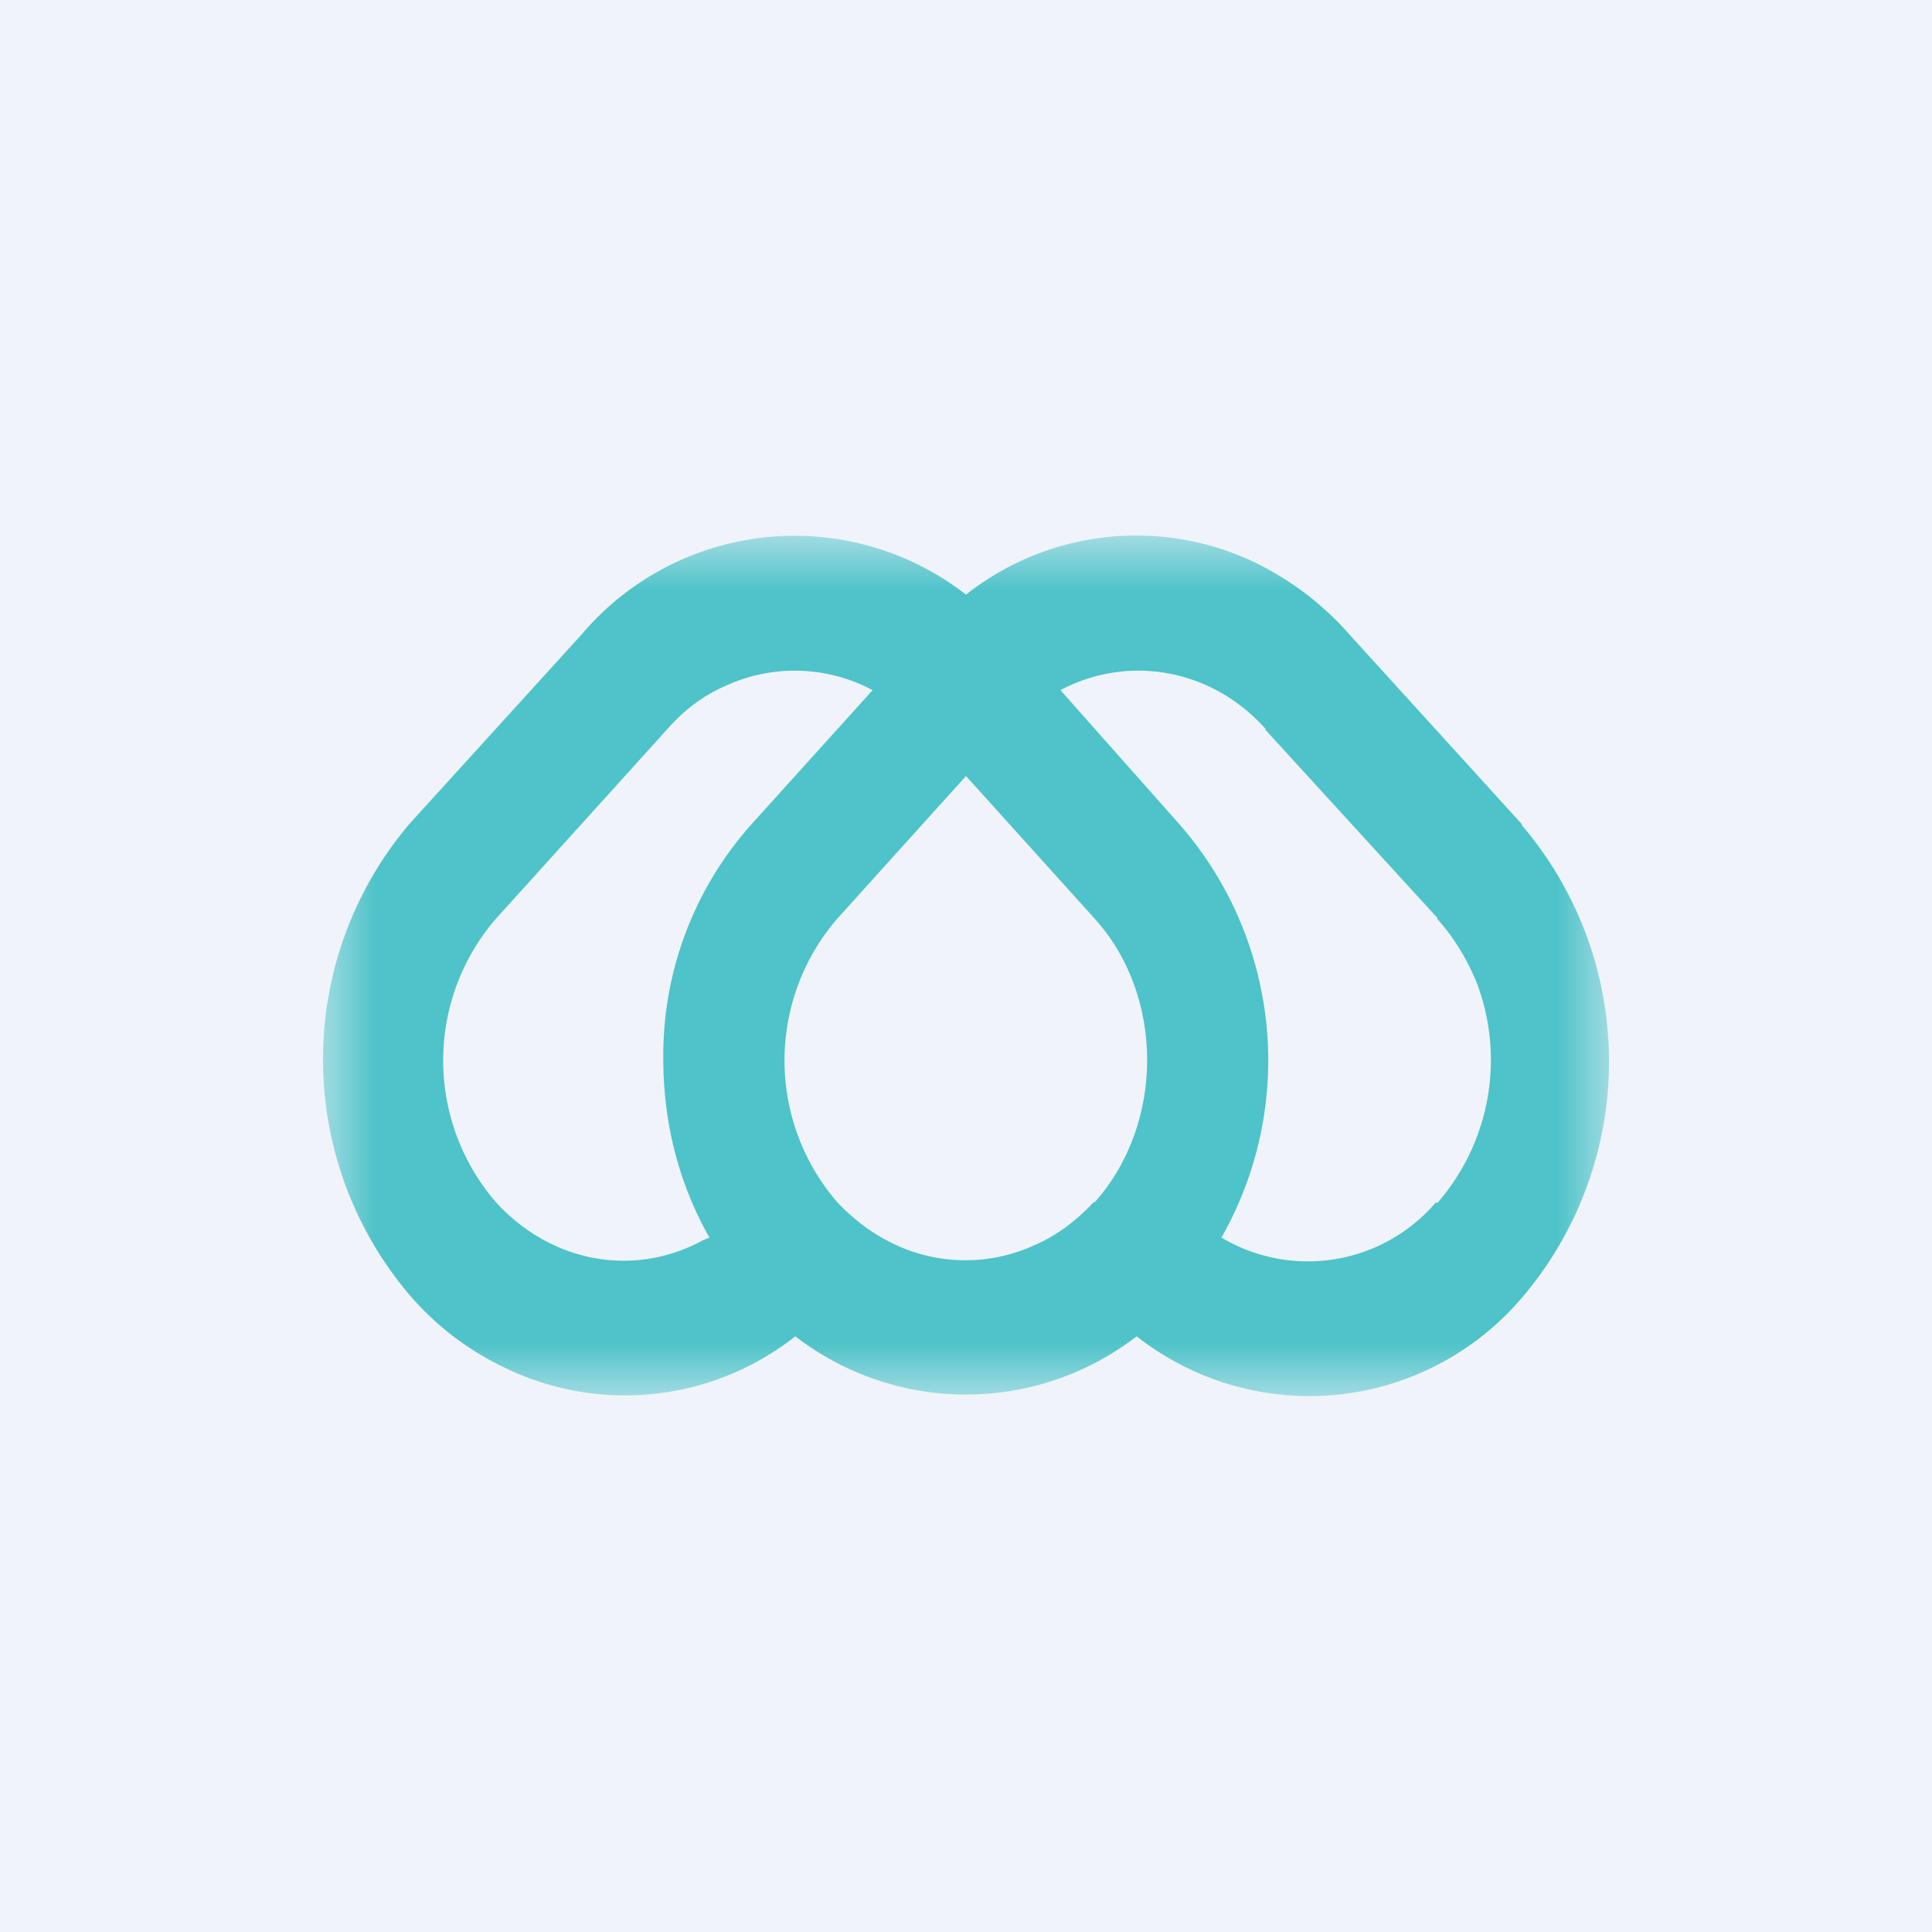 <!-- by TradingView --><svg width="18" height="18" viewBox="0 0 18 18" xmlns="http://www.w3.org/2000/svg"><path fill="#F0F3FA" d="M0 0h18v18H0z"/><mask id="aham5zf23" maskUnits="userSpaceOnUse" x="3" y="5" width="12" height="8"><path d="M3 5h12v8H3V5Z" fill="#fff"/></mask><g mask="url(#aham5zf23)"><path d="m14.18 7.68-1.6-1.76a2.8 2.8 0 0 0-.91-.69A2.56 2.56 0 0 0 9 5.54a2.6 2.6 0 0 0-3.58.37l-1.6 1.76a3.39 3.39 0 0 0 0 4.4c.26.3.57.53.92.69a2.56 2.56 0 0 0 2.67-.31 2.6 2.6 0 0 0 3.18 0 2.6 2.6 0 0 0 3.59-.36 3.39 3.39 0 0 0 0-4.4Zm-7.64 3.88c-.63.34-1.4.21-1.92-.36a2.02 2.02 0 0 1 0-2.64l1.6-1.77c.15-.17.33-.31.54-.4a1.54 1.54 0 0 1 1.37.04L7.01 7.67a3.23 3.23 0 0 0-.83 2.2c0 .6.15 1.17.43 1.66l-.07.03Zm3.65-.36c-.16.17-.34.31-.55.4a1.54 1.54 0 0 1-1.29 0c-.2-.09-.39-.23-.55-.4a2.02 2.02 0 0 1 0-2.64L9 7.23l1.2 1.33c.65.72.65 1.91 0 2.64Zm3.19 0a1.57 1.57 0 0 1-2 .33 3.34 3.34 0 0 0-.4-3.86L9.88 6.43c.62-.33 1.4-.21 1.91.36v.01l1.6 1.75v.01c.16.18.28.38.37.6a2.03 2.03 0 0 1-.37 2.05Z" fill="#4EC3C9"/></g></svg>